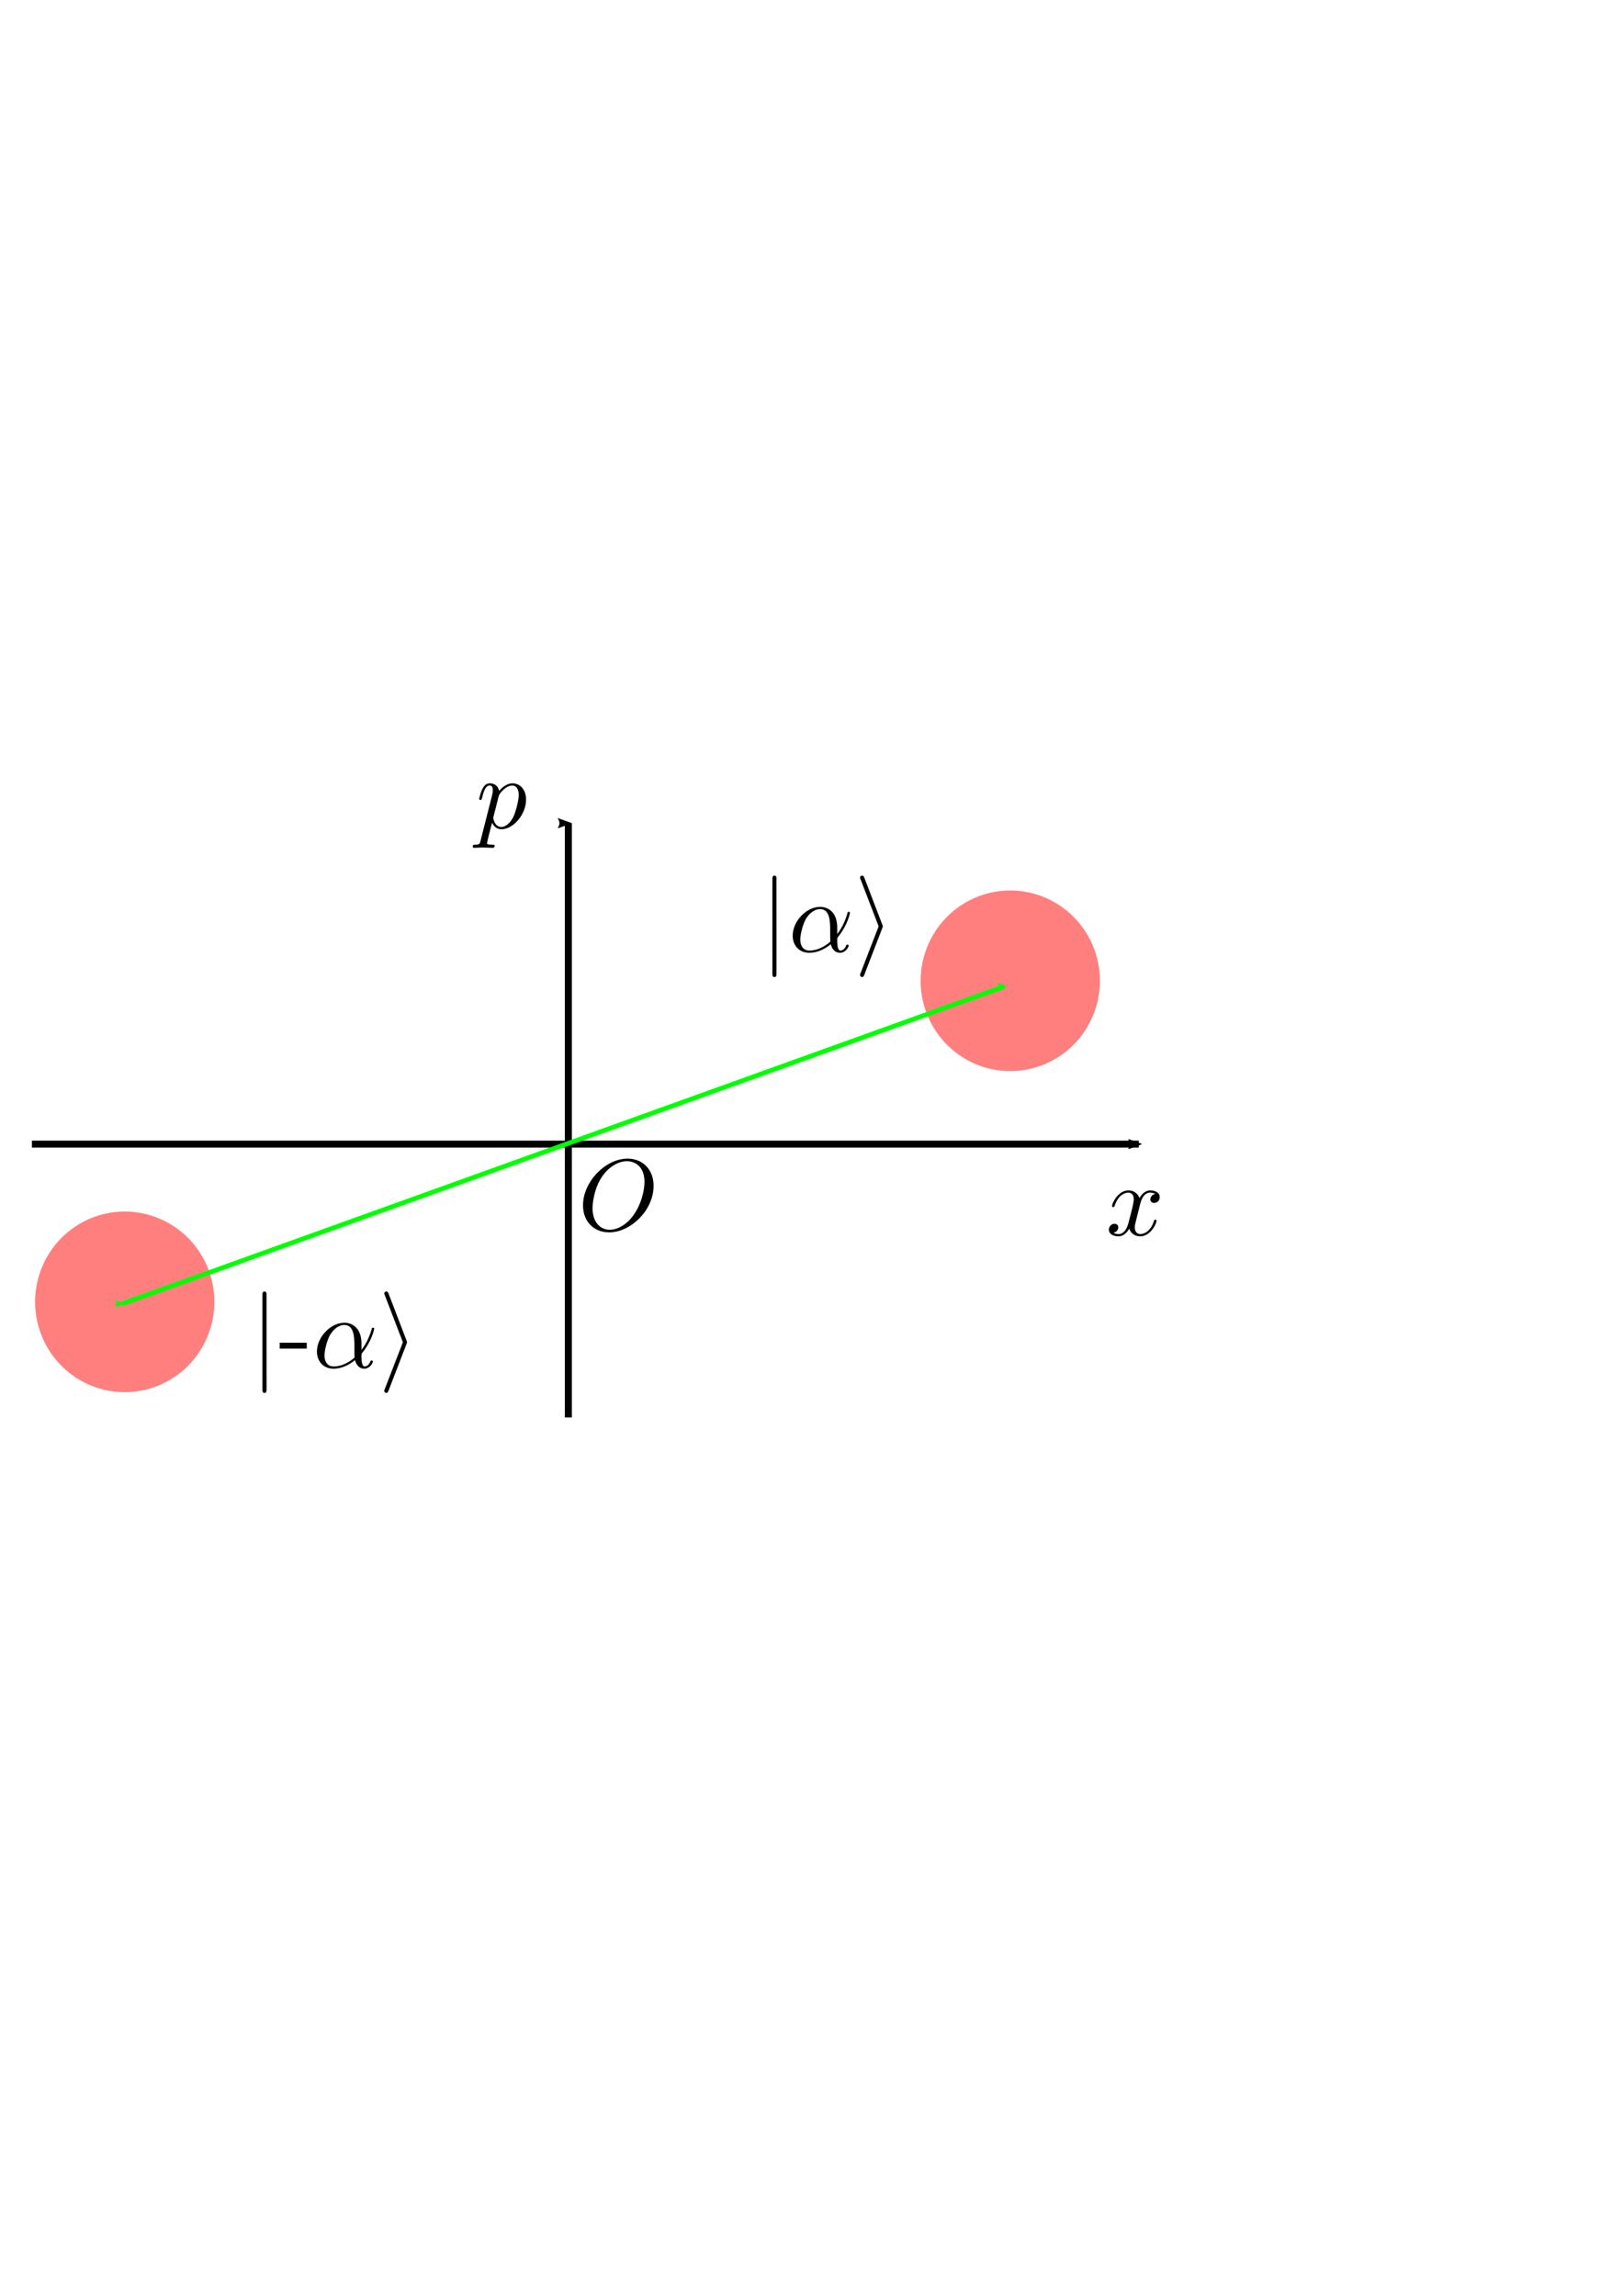 <?xml version="1.0" encoding="UTF-8" standalone="no"?>
<!-- Created with Inkscape (http://www.inkscape.org/) -->

<svg
   xmlns:dc="http://purl.org/dc/elements/1.1/"
   xmlns:cc="http://creativecommons.org/ns#"
   xmlns:rdf="http://www.w3.org/1999/02/22-rdf-syntax-ns#"
   xmlns:svg="http://www.w3.org/2000/svg"
   xmlns="http://www.w3.org/2000/svg"
   xmlns:sodipodi="http://sodipodi.sourceforge.net/DTD/sodipodi-0.dtd"
   xmlns:inkscape="http://www.inkscape.org/namespaces/inkscape"
   width="210mm"
   height="297mm"
   viewBox="0 0 210 297"
   version="1.1"
   id="svg8"
   inkscape:version="0.92.3 (2405546, 2018-03-11)"
   sodipodi:docname="temperature.svg">
  <sodipodi:namedview
     id="base"
     pagecolor="#ffffff"
     bordercolor="#666666"
     borderopacity="1.0"
     inkscape:pageopacity="0.0"
     inkscape:pageshadow="2"
     inkscape:zoom="0.7071068"
     inkscape:cx="532.01534"
     inkscape:cy="619.92517"
     inkscape:document-units="mm"
     inkscape:current-layer="g1136"
     showgrid="false"
     inkscape:window-width="1853"
     inkscape:window-height="1025"
     inkscape:window-x="67"
     inkscape:window-y="27"
     inkscape:window-maximized="1" />
  <defs
     id="defs2">
    <marker
       inkscape:isstock="true"
       style="overflow:visible"
       id="marker3542"
       refX="0"
       refY="0"
       orient="auto"
       inkscape:stockid="Arrow2Mend">
      <path
         inkscape:connector-curvature="0"
         transform="scale(-0.6)"
         d="M 8.719,4.034 -2.207,0.016 8.719,-4.002 c -1.745,2.372 -1.735,5.617 -6e-7,8.035 z"
         style="fill:#00ff00;fill-opacity:1;fill-rule:evenodd;stroke:#00ff00;stroke-width:0.625;stroke-linejoin:round;stroke-opacity:1"
         id="path3540" />
    </marker>
    <marker
       inkscape:isstock="true"
       style="overflow:visible"
       id="DotS"
       refX="0.0"
       refY="0.0"
       orient="auto"
       inkscape:stockid="DotS">
      <path
         transform="scale(0.2) translate(7.4, 1)"
         style="fill-rule:evenodd;stroke:#000000;stroke-width:1pt;stroke-opacity:1;fill:#000000;fill-opacity:1"
         d="M -2.5,-1.0 C -2.5,1.76 -4.74,4.0 -7.5,4.0 C -10.26,4.0 -12.5,1.76 -12.5,-1.0 C -12.5,-3.76 -10.26,-6.0 -7.5,-6.0 C -4.74,-6.0 -2.5,-3.76 -2.5,-1.0 z "
         id="path901" />
    </marker>
    <marker
       inkscape:isstock="true"
       style="overflow:visible;"
       id="Arrow1Mend"
       refX="0.0"
       refY="0.0"
       orient="auto"
       inkscape:stockid="Arrow1Mend">
      <path
         transform="scale(0.4) rotate(180) translate(10,0)"
         style="fill-rule:evenodd;stroke:#000000;stroke-width:1pt;stroke-opacity:1;fill:#000000;fill-opacity:1"
         d="M 0.0,0.0 L 5.0,-5.0 L -12.5,0.0 L 5.0,5.0 L 0.0,0.0 z "
         id="path843" />
    </marker>
    <marker
       inkscape:isstock="true"
       style="overflow:visible"
       id="marker3454"
       refX="0"
       refY="0"
       orient="auto"
       inkscape:stockid="Arrow2Mend">
      <path
         inkscape:connector-curvature="0"
         transform="scale(-0.6)"
         d="M 8.719,4.034 -2.207,0.016 8.719,-4.002 c -1.745,2.372 -1.735,5.617 -6e-7,8.035 z"
         style="fill:#000000;fill-opacity:1;fill-rule:evenodd;stroke:#000000;stroke-width:0.625;stroke-linejoin:round;stroke-opacity:1"
         id="path3452" />
    </marker>
    <marker
       inkscape:stockid="Arrow2Mstart"
       orient="auto"
       refY="0.0"
       refX="0.0"
       id="Arrow2Mstart"
       style="overflow:visible"
       inkscape:isstock="true">
      <path
         id="path858"
         style="fill-rule:evenodd;stroke-width:0.625;stroke-linejoin:round;stroke:#01ff00;stroke-opacity:1;fill:#00ff00;fill-opacity:1"
         d="M 8.719,4.034 L -2.207,0.016 L 8.719,-4.002 C 6.973,-1.63 6.983,1.616 8.719,4.034 z "
         transform="scale(0.6) translate(0,0)" />
    </marker>
    <marker
       inkscape:stockid="Arrow1Sstart"
       orient="auto"
       refY="0.0"
       refX="0.0"
       id="Arrow1Sstart"
       style="overflow:visible"
       inkscape:isstock="true">
      <path
         id="path846"
         d="M 0.0,0.0 L 5.0,-5.0 L -12.5,0.0 L 5.0,5.0 L 0.0,0.0 z "
         style="fill-rule:evenodd;stroke:#ff0000;stroke-width:1pt;stroke-opacity:1;fill:#ff0000;fill-opacity:1"
         transform="scale(0.2) translate(6,0)" />
    </marker>
    <marker
       inkscape:stockid="Arrow1Lstart"
       orient="auto"
       refY="0.0"
       refX="0.0"
       id="Arrow1Lstart"
       style="overflow:visible"
       inkscape:isstock="true">
      <path
         id="path834"
         d="M 0.0,0.0 L 5.0,-5.0 L -12.5,0.0 L 5.0,5.0 L 0.0,0.0 z "
         style="fill-rule:evenodd;stroke:#ff0000;stroke-width:1pt;stroke-opacity:1;fill:#ff0000;fill-opacity:1"
         transform="scale(0.8) translate(12.5,0)" />
    </marker>
    <marker
       inkscape:stockid="Arrow2Mend"
       orient="auto"
       refY="0.0"
       refX="0.0"
       id="marker1130"
       style="overflow:visible;"
       inkscape:isstock="true">
      <path
         id="path1128"
         style="fill-rule:evenodd;stroke-width:0.625;stroke-linejoin:round;stroke:#000000;stroke-opacity:1;fill:#000000;fill-opacity:1"
         d="M 8.719,4.034 L -2.207,0.016 L 8.719,-4.002 C 6.973,-1.63 6.983,1.616 8.719,4.034 z "
         transform="scale(0.6) rotate(180) translate(0,0)" />
    </marker>
    <marker
       inkscape:stockid="Arrow2Mend"
       orient="auto"
       refY="0.0"
       refX="0.0"
       id="Arrow2Mend"
       style="overflow:visible;"
       inkscape:isstock="true">
      <path
         id="path861"
         style="fill-rule:evenodd;stroke-width:0.625;stroke-linejoin:round;stroke:#000000;stroke-opacity:1;fill:#000000;fill-opacity:1"
         d="M 8.719,4.034 L -2.207,0.016 L 8.719,-4.002 C 6.973,-1.63 6.983,1.616 8.719,4.034 z "
         transform="scale(0.6) rotate(180) translate(0,0)" />
    </marker>
    <marker
       inkscape:stockid="Arrow2Mstart"
       orient="auto"
       refY="0"
       refX="0"
       id="Arrow2Mstart-6"
       style="overflow:visible"
       inkscape:isstock="true">
      <path
         id="path858-7"
         style="fill:#00ff00;fill-opacity:1;fill-rule:evenodd;stroke:#01ff00;stroke-width:0.625;stroke-linejoin:round;stroke-opacity:1"
         d="M 8.719,4.034 -2.207,0.016 8.719,-4.002 c -1.745,2.372 -1.735,5.617 -6e-7,8.035 z"
         transform="scale(0.6)"
         inkscape:connector-curvature="0" />
    </marker>
    <marker
       inkscape:stockid="Arrow2Mend"
       orient="auto"
       refY="0"
       refX="0"
       id="Arrow2Mend-5"
       style="overflow:visible"
       inkscape:isstock="true">
      <path
         id="path861-6"
         style="fill:#000000;fill-opacity:1;fill-rule:evenodd;stroke:#000000;stroke-width:0.625;stroke-linejoin:round;stroke-opacity:1"
         d="M 8.719,4.034 -2.207,0.016 8.719,-4.002 c -1.745,2.372 -1.735,5.617 -6e-7,8.035 z"
         transform="scale(-0.6)"
         inkscape:connector-curvature="0" />
    </marker>
    <marker
       inkscape:stockid="Arrow2Mstart"
       orient="auto"
       refY="0"
       refX="0"
       id="Arrow2Mstart-7"
       style="overflow:visible"
       inkscape:isstock="true">
      <path
         id="path858-5"
         style="fill:#00ff00;fill-opacity:1;fill-rule:evenodd;stroke:#00ff00;stroke-width:0.625;stroke-linejoin:round;stroke-opacity:1"
         d="M 8.719,4.034 -2.207,0.016 8.719,-4.002 c -1.745,2.372 -1.735,5.617 -6e-7,8.035 z"
         transform="scale(0.6)"
         inkscape:connector-curvature="0" />
    </marker>
    <marker
       inkscape:collect="always"
       inkscape:stockid="Arrow2Mend"
       orient="auto"
       refY="0"
       refX="0"
       id="marker1130-9"
       style="overflow:visible"
       inkscape:isstock="true">
      <path
         id="path1128-2"
         style="fill:#000000;fill-opacity:1;fill-rule:evenodd;stroke:#000000;stroke-width:0.625;stroke-linejoin:round;stroke-opacity:1"
         d="M 8.719,4.034 -2.207,0.016 8.719,-4.002 c -1.745,2.372 -1.735,5.617 -6e-7,8.035 z"
         transform="scale(-0.6)"
         inkscape:connector-curvature="0" />
    </marker>
    <marker
       inkscape:stockid="Arrow2Mend"
       orient="auto"
       refY="0"
       refX="0"
       id="Arrow2Mend-2"
       style="overflow:visible"
       inkscape:isstock="true">
      <path
         id="path861-8"
         style="fill:#000000;fill-opacity:1;fill-rule:evenodd;stroke:#000000;stroke-width:0.625;stroke-linejoin:round;stroke-opacity:1"
         d="M 8.719,4.034 -2.207,0.016 8.719,-4.002 c -1.745,2.372 -1.735,5.617 -6e-7,8.035 z"
         transform="scale(-0.6)"
         inkscape:connector-curvature="0" />
    </marker>
    <marker
       inkscape:stockid="Arrow2Mend"
       orient="auto"
       refY="0"
       refX="0"
       id="marker1130-9-0"
       style="overflow:visible"
       inkscape:isstock="true">
      <path
         id="path1128-2-6"
         style="fill:#000000;fill-opacity:1;fill-rule:evenodd;stroke:#000000;stroke-width:0.625;stroke-linejoin:round;stroke-opacity:1"
         d="M 8.719,4.034 -2.207,0.016 8.719,-4.002 c -1.745,2.372 -1.735,5.617 -6e-7,8.035 z"
         transform="scale(-0.6)"
         inkscape:connector-curvature="0" />
    </marker>
  </defs>
  <g
     inkscape:label="Livello 1"
     inkscape:groupmode="layer"
     id="layer1">
    <g
       transform="matrix(0.884,0,0,0.878,17.051,152.047)"
       id="g2141-9">
      <g
         transform="translate(37.251,-106.562)"
         id="g1136">
        <path
           style="opacity:0.5;fill:#ff0000;fill-opacity:1;stroke:#ff0000;stroke-width:0;stroke-miterlimit:4;stroke-dasharray:none;stroke-opacity:1"
           id="path832-7"
           sodipodi:type="arc"
           sodipodi:cx="91.331772"
           sodipodi:cy="77.899529"
           sodipodi:rx="13.118402"
           sodipodi:ry="13.304717"
           sodipodi:start="0"
           sodipodi:end="6.2825697"
           sodipodi:open="true"
           d="M 104.45,77.9 A 13.118,13.305 0 0 1 91.334,91.204 13.118,13.305 0 0 1 78.213,77.904 13.118,13.305 0 0 1 91.326,64.595 13.118,13.305 0 0 1 104.45,77.891"
           inkscape:export-xdpi="96"
           inkscape:export-ydpi="96" />
        <path
           style="fill:none;stroke:#000000;stroke-width:1.027;stroke-linecap:butt;stroke-linejoin:miter;stroke-miterlimit:4;stroke-dasharray:none;stroke-opacity:1;marker-end:url(#marker1130-9)"
           d="m 26.647,142.24 c 0,-87.559 0,-87.559 0,-87.559"
           id="path815-6"
           inkscape:connector-curvature="0"
           inkscape:export-xdpi="96"
           inkscape:export-ydpi="96" />
        <path
           style="fill:none;stroke:#000000;stroke-width:1.027;stroke-linecap:butt;stroke-linejoin:miter;stroke-miterlimit:4;stroke-dasharray:none;stroke-opacity:1;marker-end:url(#Arrow2Mend-2)"
           d="m -51.864,101.964 c 162.002,0 162.002,0 162.002,0"
           id="path815-3-1"
           inkscape:connector-curvature="0"
           inkscape:export-xdpi="96"
           inkscape:export-ydpi="96" />
        <g
           id="g1780-2"
           transform="translate(21.178,14.498)"
           inkscape:export-xdpi="96"
           inkscape:export-ydpi="96">
          <g
             id="content-93"
             transform="matrix(0.3,0,0,-0.3,-52.5,222.75)"
             xml:space="preserve"
             stroke-miterlimit="10.433"
             font-style="normal"
             font-variant="normal"
             font-weight="normal"
             font-stretch="normal"
             font-size-adjust="none"
             letter-spacing="normal"
             word-spacing="normal"
             style="font-style:normal;font-variant:normal;font-weight:normal;font-stretch:normal;letter-spacing:normal;word-spacing:normal;text-anchor:start;fill:none;fill-opacity:1;fill-rule:evenodd;stroke:#000000;stroke-linecap:butt;stroke-linejoin:miter;stroke-miterlimit:10.433;stroke-dasharray:none;stroke-dashoffset:0;stroke-opacity:1"><path
               d="m 472.16,421.25 0.03,0.13 0.04,0.15 0.04,0.16 0.04,0.18 0.06,0.19 0.06,0.21 0.06,0.22 0.07,0.22 0.08,0.23 0.09,0.24 0.1,0.25 0.1,0.24 0.11,0.25 0.12,0.25 0.13,0.25 0.14,0.25 0.15,0.24 0.15,0.24 0.17,0.23 0.18,0.22 0.18,0.22 0.2,0.2 0.21,0.19 0.22,0.18 0.23,0.16 0.25,0.14 0.12,0.07 0.13,0.06 0.14,0.05 0.13,0.05 0.14,0.05 0.14,0.04 0.15,0.03 0.15,0.03 0.15,0.02 0.16,0.02 0.16,0.01 h 0.16 c 0.25,0 1.44,0 2.48,-0.64 -1.39,-0.25 -2.39,-1.5 -2.39,-2.69 0,-0.79 0.55,-1.75 1.89,-1.75 1.1,0 2.69,0.89 2.69,2.89 0,2.6 -2.94,3.28 -4.63,3.28 -2.89,0 -4.64,-2.64 -5.23,-3.78 -1.25,3.28 -3.94,3.78 -5.37,3.78 -5.19,0 -8.04,-6.42 -8.04,-7.67 0,-0.5 0.5,-0.5 0.61,-0.5 0.39,0 0.55,0.11 0.64,0.55 1.69,5.28 4.99,6.53 6.68,6.53 0.95,0 2.68,-0.44 2.68,-3.33 0,-1.54 -0.84,-4.89 -2.68,-11.86 -0.8,-3.09 -2.54,-5.18 -4.74,-5.18 -0.3,0 -1.44,0 -2.48,0.65 1.25,0.24 2.34,1.28 2.34,2.69 0,1.34 -1.09,1.73 -1.84,1.73 -1.5,0 -2.75,-1.29 -2.75,-2.89 0,-2.28 2.5,-3.28 4.68,-3.28 3.3,0 5.08,3.49 5.24,3.78 0.59,-1.84 2.39,-3.78 5.37,-3.78 5.14,0 7.99,6.42 7.99,7.67 0,0.5 -0.45,0.5 -0.61,0.5 -0.44,0 -0.55,-0.2 -0.64,-0.54 -1.64,-5.33 -5.03,-6.53 -6.63,-6.53 -1.95,0 -2.75,1.59 -2.75,3.29 0,1.1 0.3,2.19 0.86,4.38 z"
               id="path1777-1"
               inkscape:connector-curvature="0"
               style="fill:#000000;stroke-width:0" /></g>        </g>
        <g
           id="g1828-9"
           transform="translate(-71.018,-45.485)"
           inkscape:export-xdpi="96"
           inkscape:export-ydpi="96">
          <g
             word-spacing="normal"
             letter-spacing="normal"
             font-size-adjust="none"
             font-stretch="normal"
             font-weight="normal"
             font-variant="normal"
             font-style="normal"
             stroke-miterlimit="10.433"
             xml:space="preserve"
             transform="matrix(0.3,0,0,-0.3,-52.5,222.75)"
             id="g1826-4"
             style="font-style:normal;font-variant:normal;font-weight:normal;font-stretch:normal;letter-spacing:normal;word-spacing:normal;text-anchor:start;fill:none;fill-opacity:1;fill-rule:evenodd;stroke:#000000;stroke-linecap:butt;stroke-linejoin:miter;stroke-miterlimit:10.433;stroke-dasharray:none;stroke-dashoffset:0;stroke-opacity:1"><path
               id="path1824-7"
               d="m 457.75,400.12 -0.03,-0.15 -0.04,-0.15 -0.03,-0.14 -0.03,-0.13 -0.04,-0.13 -0.03,-0.11 -0.04,-0.12 -0.03,-0.1 -0.04,-0.1 -0.04,-0.09 -0.04,-0.09 -0.05,-0.08 -0.05,-0.07 -0.05,-0.07 -0.06,-0.07 -0.06,-0.06 -0.07,-0.05 -0.07,-0.05 -0.08,-0.04 -0.09,-0.04 -0.09,-0.04 -0.1,-0.03 -0.11,-0.03 -0.12,-0.02 -0.13,-0.02 -0.06,-0.01 -0.07,-0.01 -0.07,-0.01 -0.08,-0.01 h -0.07 l -0.08,-0.01 h -0.08 l -0.09,-0.01 h -0.08 -0.09 -0.1 -0.09 l -0.1,-0.01 h -0.1 c -0.6,0 -1.14,0 -1.14,-0.93 0,-0.41 0.25,-0.61 0.64,-0.61 1.36,0 2.79,0.15 4.18,0.15 1.64,0 3.35,-0.15 4.94,-0.15 0.25,0 0.89,0 0.89,1 0,0.54 -0.5,0.54 -1.19,0.54 -2.5,0 -2.5,0.36 -2.5,0.8 0,0.61 2.1,8.72 2.46,9.97 0.64,-1.44 2.03,-3.19 4.58,-3.19 l -0.05,1.1 c -3.3,0 -3.94,4.14 -3.94,4.43 0,0.1 0,0.21 0.14,0.8 l 2.46,9.77 c 0.34,1.34 1.68,2.73 2.57,3.48 1.75,1.55 3.21,1.89 4.05,1.89 1.98,0 3.19,-1.73 3.19,-4.69 0,-2.93 -1.64,-8.65 -2.55,-10.56 -1.69,-3.48 -4.08,-5.12 -5.92,-5.12 l 0.05,-1.1 c 5.78,0 12,7.27 12,14.6 0,4.68 -2.83,7.96 -6.63,7.96 -2.48,0 -4.87,-1.78 -6.51,-3.73 -0.5,2.69 -2.65,3.73 -4.49,3.73 -2.3,0 -3.25,-1.93 -3.69,-2.82 -0.9,-1.71 -1.54,-4.69 -1.54,-4.85 0,-0.5 0.5,-0.5 0.59,-0.5 0.5,0 0.55,0.07 0.84,1.16 0.86,3.53 1.85,5.92 3.64,5.92 0.85,0 1.55,-0.39 1.55,-2.28 0,-1.16 -0.15,-1.7 -0.34,-2.55 z"
               inkscape:connector-curvature="0"
               style="fill:#000000;stroke-width:0" /></g>        </g>
        <g
           transform="translate(-56.092,13.751)"
           id="g2084-06"
           inkscape:export-xdpi="96"
           inkscape:export-ydpi="96">
          <g
             style="font-style:normal;font-variant:normal;font-weight:normal;font-stretch:normal;letter-spacing:normal;word-spacing:normal;text-anchor:start;fill:none;fill-opacity:1;fill-rule:evenodd;stroke:#000000;stroke-linecap:butt;stroke-linejoin:miter;stroke-miterlimit:10.433;stroke-dasharray:none;stroke-dashoffset:0;stroke-opacity:1"
             id="g2082-3"
             transform="matrix(0.3,0,0,-0.3,-52.5,222.75)"
             xml:space="preserve"
             stroke-miterlimit="10.433"
             font-style="normal"
             font-variant="normal"
             font-weight="normal"
             font-stretch="normal"
             font-size-adjust="none"
             letter-spacing="normal"
             word-spacing="normal"><path
               style="fill:#000000;stroke-width:0"
               inkscape:connector-curvature="0"
               d="m 492.39,427.92 -0.01,0.74 -0.05,0.73 -0.07,0.71 -0.11,0.7 -0.13,0.68 -0.16,0.66 -0.19,0.64 -0.22,0.62 -0.24,0.6 -0.27,0.59 -0.29,0.56 -0.32,0.54 -0.34,0.52 -0.37,0.5 -0.38,0.47 -0.42,0.45 -0.43,0.43 -0.45,0.41 -0.48,0.38 -0.49,0.35 -0.52,0.33 -0.53,0.3 -0.55,0.28 -0.57,0.25 -0.59,0.22 -0.6,0.2 -0.62,0.16 -0.63,0.14 -0.65,0.1 -0.67,0.08 -0.67,0.05 -0.69,0.01 -0.3,-1.25 c 4.09,0 8.58,-2.78 8.58,-10.2 0,-3.59 -1.35,-11.36 -6.28,-17.5 -2.39,-3.03 -6.49,-5.97 -10.66,-5.97 v 0 c -4.94,0 -8.42,4.03 -8.42,10.61 0,2.19 0.69,9.47 4.53,15.3 3.44,5.17 8.31,7.76 12.25,7.76 l 0.3,1.25 c -10.75,0 -21.72,-11.31 -21.72,-22.92 0,-8.26 5.58,-13.29 12.76,-13.29 10.55,0 21.67,10.9 21.67,22.81 z"
               id="path2080-2" /></g>        </g>
        <path
           style="opacity:0.5;fill:#ff0000;fill-opacity:1;stroke:#ff0000;stroke-width:0;stroke-miterlimit:4;stroke-dasharray:none;stroke-opacity:1"
           id="path832-7-3"
           sodipodi:type="arc"
           sodipodi:cx="-38.282654"
           sodipodi:cy="125.20525"
           sodipodi:rx="13.118402"
           sodipodi:ry="13.304717"
           sodipodi:start="0"
           sodipodi:end="6.2825697"
           sodipodi:open="true"
           d="m -25.164,125.205 a 13.118,13.305 0 0 1 -13.116,13.305 13.118,13.305 0 0 1 -13.12,-13.301 13.118,13.305 0 0 1 13.112,-13.309 13.118,13.305 0 0 1 13.124,13.297"
           inkscape:export-xdpi="96"
           inkscape:export-ydpi="96" />
        <path
           inkscape:export-ydpi="96"
           inkscape:export-xdpi="96"
           inkscape:connector-curvature="0"
           id="path1837"
           d="M -38.623,125.483 C 90.465,78.731 90.465,78.731 90.465,78.731"
           style="fill:#00ff00;stroke:#00ff00;stroke-width:0.681;stroke-linecap:butt;stroke-linejoin:miter;stroke-opacity:1;stroke-miterlimit:4;stroke-dasharray:none;marker-end:url(#marker3542);marker-start:url(#Arrow2Mstart-7)" />
        <g
           inkscape:export-ydpi="96"
           inkscape:export-xdpi="96"
           transform="translate(-29.42,-27.28)"
           id="g1923">
          <g
             style="font-style:normal;font-variant:normal;font-weight:normal;font-stretch:normal;letter-spacing:normal;word-spacing:normal;text-anchor:start;fill:none;fill-opacity:1;fill-rule:evenodd;stroke:#000000;stroke-linecap:butt;stroke-linejoin:miter;stroke-miterlimit:10.433;stroke-dasharray:none;stroke-dashoffset:0;stroke-opacity:1"
             word-spacing="normal"
             letter-spacing="normal"
             font-size-adjust="none"
             font-stretch="normal"
             font-weight="normal"
             font-variant="normal"
             font-style="normal"
             stroke-miterlimit="10.433"
             xml:space="preserve"
             transform="matrix(0.3,0,0,-0.3,-52.5,222.75)"
             id="content"><path
               style="fill:#000000;stroke-width:0"
               inkscape:connector-curvature="0"
               id="path1916"
               d="m 463.44,441.78 v 0.16 0.17 l -0.01,0.16 v 0.08 0.08 l -0.01,0.08 -0.01,0.08 -0.01,0.07 -0.01,0.07 -0.02,0.07 -0.01,0.07 -0.02,0.07 -0.02,0.06 -0.03,0.06 -0.03,0.06 -0.03,0.06 -0.03,0.05 -0.04,0.05 -0.04,0.05 -0.05,0.04 -0.05,0.04 -0.03,0.01 -0.03,0.02 -0.03,0.02 -0.03,0.01 -0.03,0.01 -0.03,0.02 -0.03,0.01 -0.04,0.01 -0.04,0.01 -0.03,0.01 h -0.04 l -0.04,0.01 h -0.04 l -0.05,0.01 h -0.04 -0.05 c -1,0 -1,-0.89 -1,-1.78 v -46.24 c 0,-0.9 0,-1.79 1,-1.79 1,0 1,0.89 1,1.79 z" /><path
               style="fill:#000000;stroke-width:0"
               inkscape:connector-curvature="0"
               id="path1918"
               d="m 493.08,417.96 v 0.37 l -0.01,0.35 -0.02,0.35 -0.02,0.34 -0.07,0.65 -0.08,0.63 -0.12,0.59 -0.13,0.57 -0.16,0.54 -0.17,0.51 -0.19,0.49 -0.22,0.45 -0.23,0.44 -0.24,0.4 -0.26,0.38 -0.27,0.36 -0.29,0.33 -0.3,0.31 -0.31,0.29 -0.32,0.26 -0.33,0.24 -0.33,0.22 -0.34,0.2 -0.35,0.18 -0.35,0.16 -0.36,0.14 -0.36,0.12 -0.36,0.11 -0.36,0.09 -0.36,0.06 -0.36,0.06 -0.35,0.04 -0.36,0.02 h -0.35 l -0.04,-1.09 c 4.93,0 4.93,-6.53 4.93,-10.41 0,-1.84 0,-4.73 0.1,-5.57 v 0 c -4.38,-3.85 -8.22,-4.39 -10.2,-4.39 -3,0 -4.49,2.25 -4.49,5.43 0,2.44 1.3,7.82 2.89,10.36 2.33,3.64 5.03,4.58 6.77,4.58 l 0.04,1.09 c -6.81,0 -13.39,-7.12 -13.39,-14.14 0,-4.64 2.99,-8.42 8.07,-8.42 3.14,0 6.73,1.14 10.51,4.19 0.66,-2.64 2.3,-4.19 4.53,-4.19 2.64,0 4.19,2.74 4.19,3.53 0,0.36 -0.3,0.5 -0.59,0.5 -0.36,0 -0.5,-0.14 -0.66,-0.5 -0.89,-2.43 -2.69,-2.43 -2.78,-2.43 -1.55,0 -1.55,3.89 -1.55,5.07 0,1.05 0,1.16 0.5,1.75 4.69,5.88 5.74,11.66 5.74,11.71 0,0.11 -0.07,0.5 -0.61,0.5 -0.5,0 -0.5,-0.14 -0.75,-1.05 -0.89,-3.14 -2.53,-6.92 -4.88,-9.86 z" /><path
               style="fill:#000000;stroke-width:0"
               inkscape:connector-curvature="0"
               id="path1920"
               d="m 515.07,417.81 0.01,0.03 0.01,0.02 0.01,0.03 0.01,0.02 0.01,0.03 0.01,0.02 0.01,0.03 0.01,0.02 0.01,0.02 0.01,0.02 0.01,0.02 0.01,0.03 0.01,0.03 0.01,0.04 0.02,0.04 0.01,0.03 0.01,0.03 0.01,0.03 0.01,0.03 0.01,0.02 v 0.03 l 0.01,0.02 v 0.02 l 0.01,0.02 v 0.02 l 0.01,0.02 v 0.02 0.01 0.02 l 0.01,0.01 v 0.02 0.01 0.03 0.03 0.02 c 0,0.16 0,0.25 -0.25,0.85 l -8.72,22.92 c -0.3,0.84 -0.59,1.14 -1.14,1.14 -0.55,0 -1,-0.44 -1,-0.99 0,-0.15 0,-0.25 0.25,-0.79 l 8.83,-23.13 -8.83,-23.01 c -0.25,-0.55 -0.25,-0.64 -0.25,-0.89 0,-0.55 0.45,-1 1,-1 0.66,0 0.84,0.5 1.05,1 z" /></g>        </g>
        <g
           id="g2766"
           transform="translate(-104.062,33.997)"
           inkscape:export-xdpi="96"
           inkscape:export-ydpi="96">
          <g
             word-spacing="normal"
             letter-spacing="normal"
             font-size-adjust="none"
             font-stretch="normal"
             font-weight="normal"
             font-variant="normal"
             font-style="normal"
             stroke-miterlimit="10.433"
             xml:space="preserve"
             transform="matrix(0.3,0,0,-0.3,-52.5,222.75)"
             id="g2764"
             style="font-style:normal;font-variant:normal;font-weight:normal;font-stretch:normal;letter-spacing:normal;word-spacing:normal;text-anchor:start;fill:none;fill-opacity:1;fill-rule:evenodd;stroke:#000000;stroke-linecap:butt;stroke-linejoin:miter;stroke-miterlimit:10.433;stroke-dasharray:none;stroke-dashoffset:0;stroke-opacity:1"><path
               id="path2756"
               d="m 463.44,441.78 v 0.16 0.17 l -0.01,0.16 v 0.08 0.08 l -0.01,0.08 -0.01,0.08 -0.01,0.07 -0.01,0.07 -0.02,0.07 -0.01,0.07 -0.02,0.07 -0.02,0.06 -0.03,0.06 -0.03,0.06 -0.03,0.06 -0.03,0.05 -0.04,0.05 -0.04,0.05 -0.05,0.04 -0.05,0.04 -0.03,0.01 -0.03,0.02 -0.03,0.02 -0.03,0.01 -0.03,0.01 -0.03,0.02 -0.03,0.01 -0.04,0.01 -0.04,0.01 -0.03,0.01 h -0.04 l -0.04,0.01 h -0.04 l -0.05,0.01 h -0.04 -0.05 c -1,0 -1,-0.89 -1,-1.78 v -46.24 c 0,-0.9 0,-1.79 1,-1.79 1,0 1,0.89 1,1.79 z"
               inkscape:connector-curvature="0"
               style="fill:#000000;stroke-width:0" /><polygon
               id="polygon2758"
               points="469.86,418.4 469.86,415.51 483.07,415.51 483.07,418.4 "
               style="fill:#000000;stroke-width:0" /><path
               id="path2760"
               d="m 509.76,417.96 v 0.37 l -0.01,0.35 -0.02,0.35 -0.02,0.34 -0.07,0.65 -0.08,0.63 -0.12,0.59 -0.13,0.57 -0.16,0.54 -0.17,0.51 -0.19,0.49 -0.22,0.45 -0.23,0.44 -0.24,0.4 -0.26,0.38 -0.27,0.36 -0.29,0.33 -0.3,0.31 -0.31,0.29 -0.32,0.26 -0.33,0.24 -0.33,0.22 -0.34,0.2 -0.35,0.18 -0.35,0.16 -0.36,0.14 -0.36,0.12 -0.36,0.11 -0.36,0.09 -0.36,0.06 -0.36,0.06 -0.35,0.04 -0.36,0.02 h -0.35 l -0.04,-1.09 c 4.93,0 4.93,-6.53 4.93,-10.41 0,-1.84 0,-4.73 0.1,-5.57 v 0 c -4.38,-3.85 -8.22,-4.39 -10.21,-4.39 -3,0 -4.48,2.25 -4.48,5.43 0,2.44 1.3,7.82 2.89,10.36 2.33,3.64 5.03,4.58 6.77,4.58 l 0.04,1.09 c -6.81,0 -13.39,-7.12 -13.39,-14.14 0,-4.64 2.99,-8.42 8.07,-8.42 3.14,0 6.73,1.14 10.51,4.19 0.66,-2.64 2.3,-4.19 4.53,-4.19 2.64,0 4.19,2.74 4.19,3.53 0,0.36 -0.3,0.5 -0.59,0.5 -0.36,0 -0.5,-0.14 -0.66,-0.5 -0.89,-2.43 -2.69,-2.43 -2.78,-2.43 -1.55,0 -1.55,3.89 -1.55,5.07 0,1.05 0,1.16 0.5,1.75 4.69,5.88 5.74,11.66 5.74,11.71 0,0.11 -0.07,0.5 -0.61,0.5 -0.5,0 -0.5,-0.14 -0.75,-1.05 -0.89,-3.14 -2.54,-6.92 -4.88,-9.86 z"
               inkscape:connector-curvature="0"
               style="fill:#000000;stroke-width:0" /><path
               id="path2762"
               d="m 531.75,417.81 0.01,0.03 0.01,0.02 0.01,0.03 0.01,0.02 0.01,0.03 0.01,0.02 0.01,0.03 0.01,0.02 0.01,0.02 0.01,0.02 v 0.02 l 0.01,0.03 0.02,0.03 0.01,0.04 0.01,0.04 0.01,0.03 0.02,0.03 v 0.03 l 0.01,0.03 0.01,0.02 0.01,0.03 v 0.02 l 0.01,0.02 0.01,0.02 v 0.02 0.02 l 0.01,0.02 v 0.01 0.02 0.01 0.02 0.01 l 0.01,0.03 v 0.03 0.02 c 0,0.16 0,0.25 -0.25,0.85 l -8.72,22.92 c -0.3,0.84 -0.6,1.14 -1.14,1.14 -0.55,0 -1,-0.44 -1,-0.99 0,-0.15 0,-0.25 0.25,-0.79 l 8.83,-23.13 -8.83,-23.01 c -0.25,-0.55 -0.25,-0.64 -0.25,-0.89 0,-0.55 0.45,-1 1,-1 0.65,0 0.84,0.5 1.04,1 z"
               inkscape:connector-curvature="0"
               style="fill:#000000;stroke-width:0" /></g>        </g>
      </g>
    </g>
  </g>
</svg>
